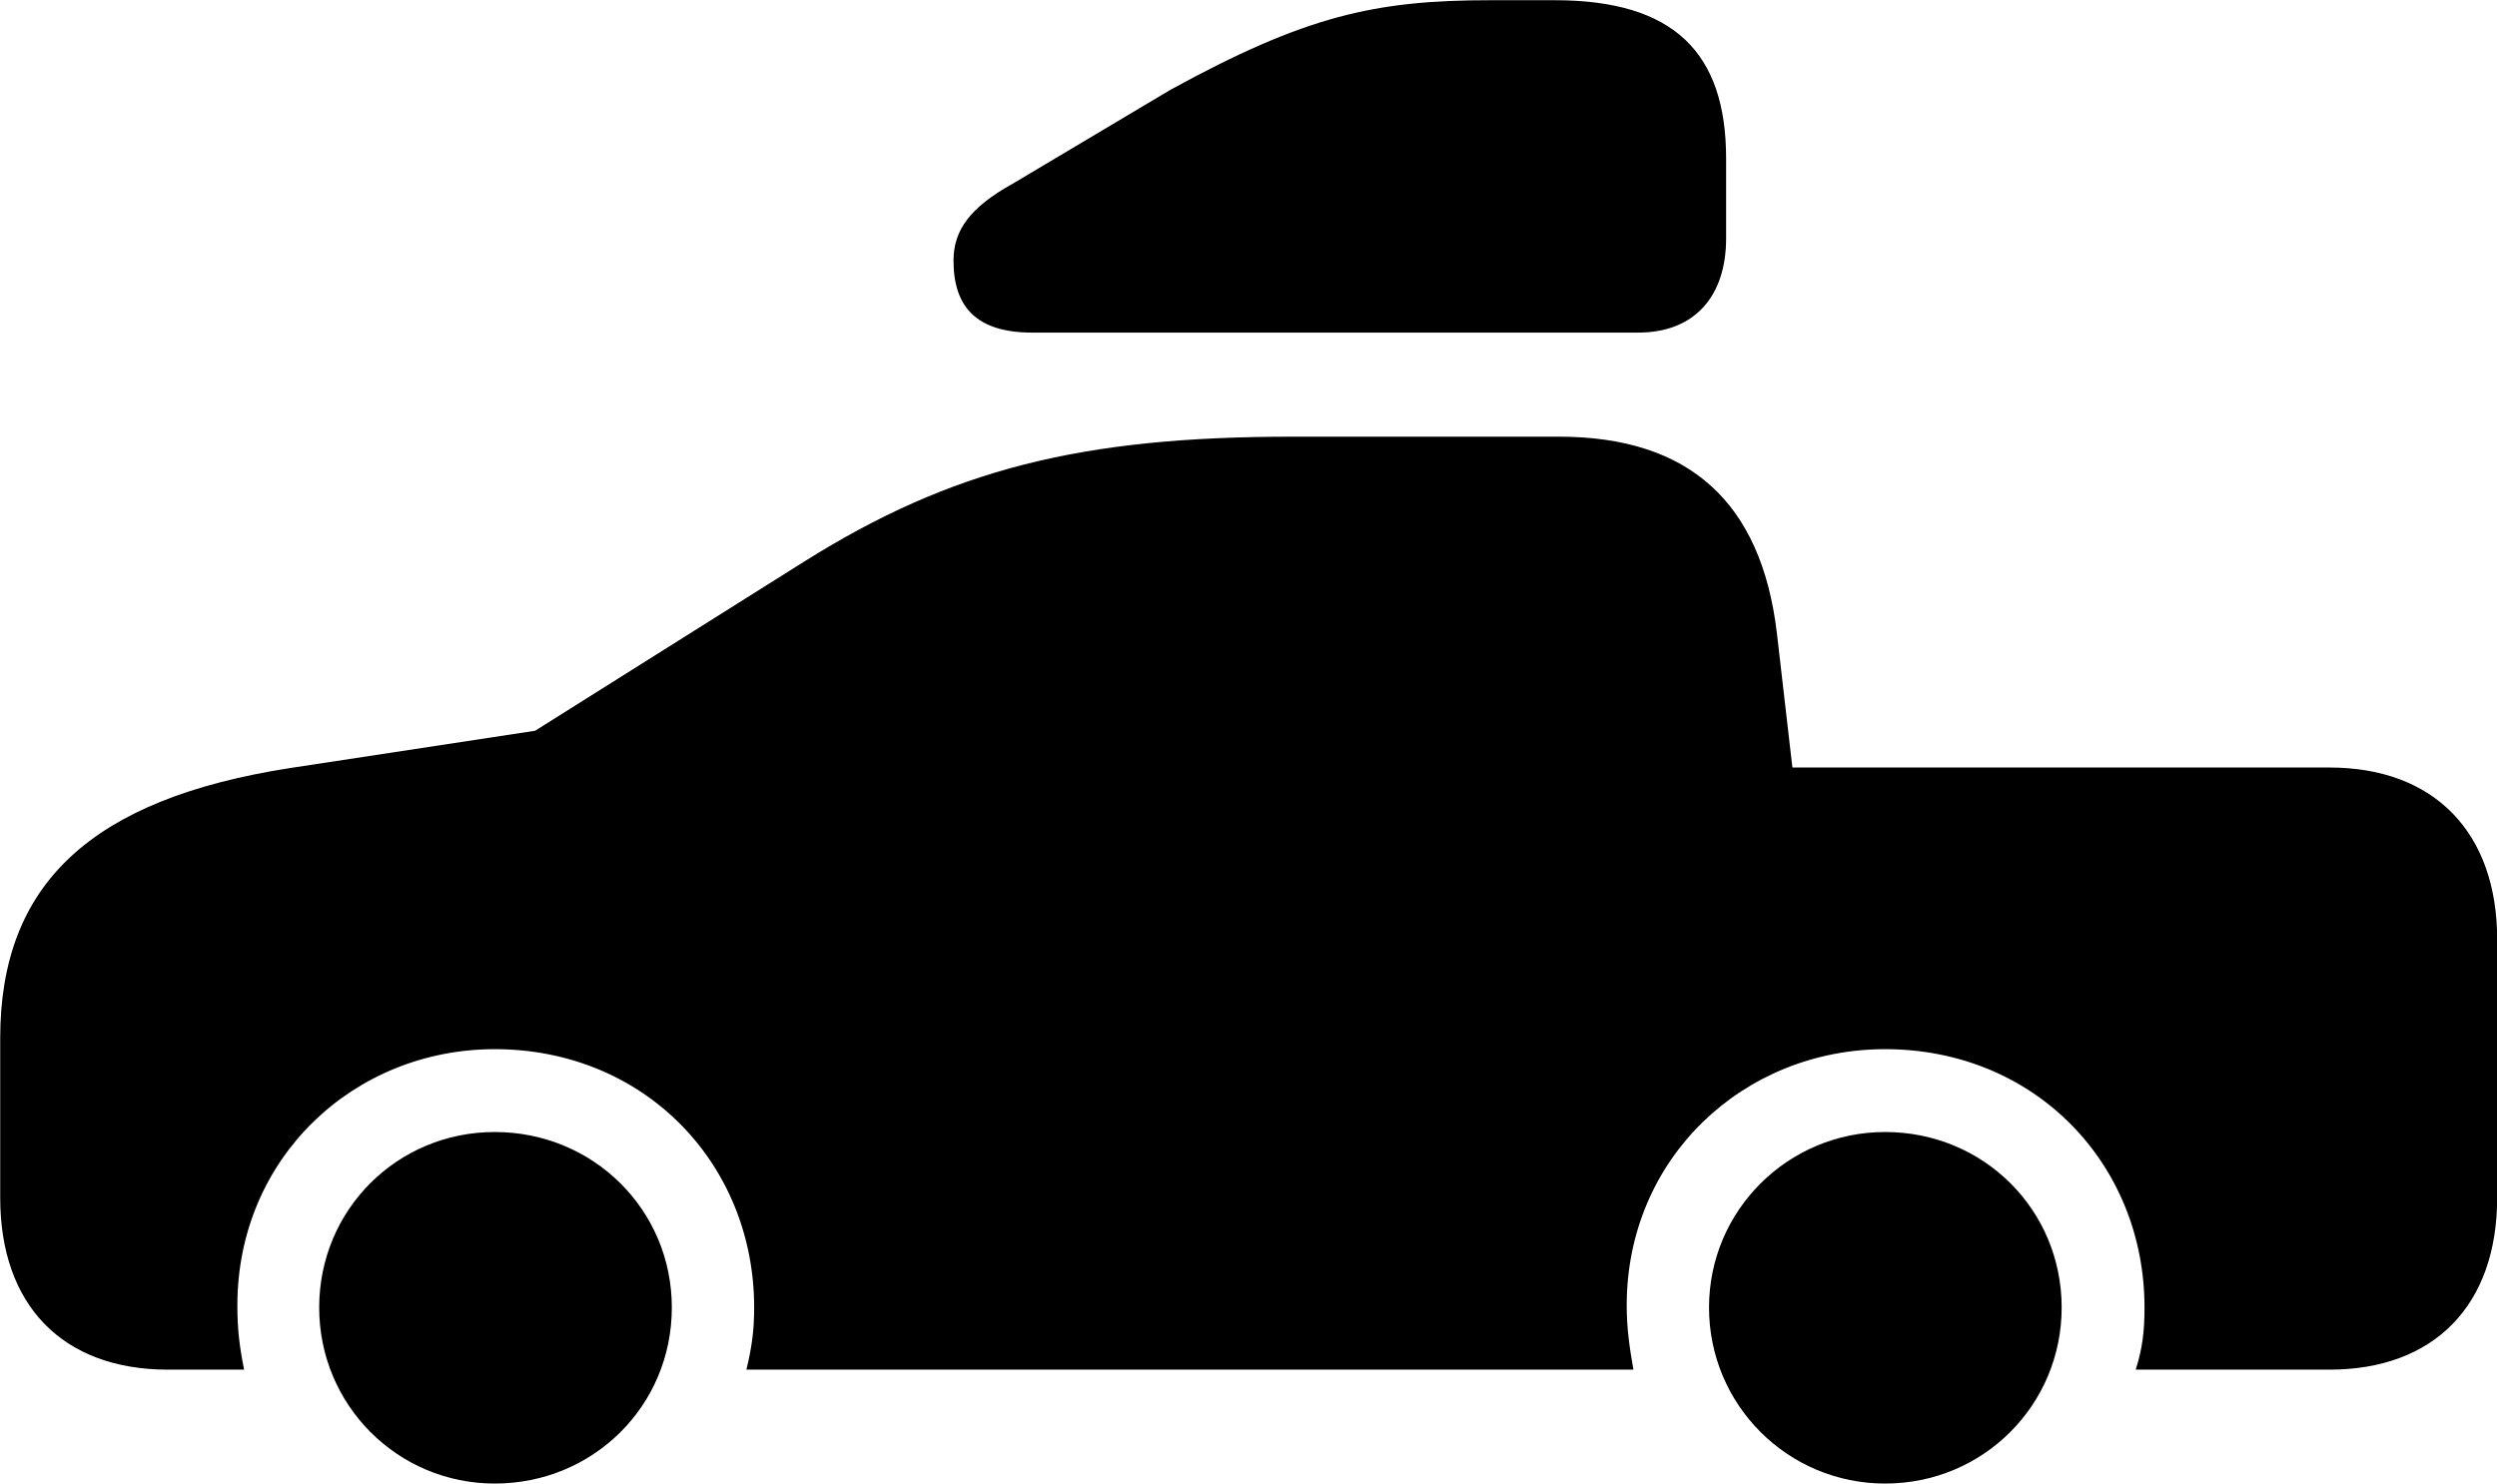 
<svg
    viewBox="0 0 48.221 28.656"
    xmlns="http://www.w3.org/2000/svg"
>
    <path
        fill="inherit"
        d="M19.934 6.424H31.634C32.734 6.424 33.334 5.714 33.334 4.604V3.064C33.334 1.014 32.324 0.004 30.024 0.004H28.784C26.554 0.004 25.214 0.304 22.604 1.734L19.564 3.544C18.734 4.004 18.414 4.444 18.414 5.034C18.414 5.934 18.864 6.424 19.934 6.424ZM3.244 26.454H4.714C4.624 26.004 4.584 25.674 4.584 25.214C4.584 22.364 6.834 20.264 9.554 20.264C12.444 20.264 14.564 22.474 14.564 25.254C14.564 25.674 14.524 26.004 14.414 26.454H31.544C31.474 26.054 31.414 25.674 31.414 25.214C31.414 22.364 33.674 20.264 36.404 20.264C39.294 20.264 41.414 22.474 41.414 25.254C41.414 25.714 41.374 26.044 41.244 26.454H44.984C47.004 26.454 48.224 25.214 48.224 23.134V18.144C48.224 16.074 47.004 14.824 44.984 14.824H34.614L34.314 12.224C34.014 9.704 32.624 8.434 30.104 8.434H24.964C20.874 8.434 18.374 9.064 15.534 10.844L10.334 14.114L5.604 14.834C1.754 15.434 0.004 17.074 0.004 20.054V23.134C0.004 25.214 1.214 26.454 3.244 26.454ZM9.554 28.654C11.454 28.654 12.974 27.154 12.974 25.254C12.974 23.364 11.454 21.864 9.554 21.864C7.674 21.864 6.164 23.364 6.164 25.254C6.164 27.134 7.674 28.654 9.554 28.654ZM36.404 28.654C38.304 28.654 39.814 27.134 39.814 25.254C39.814 23.364 38.304 21.864 36.404 21.864C34.534 21.864 33.004 23.374 33.004 25.254C33.004 27.134 34.524 28.654 36.404 28.654Z"
        fillRule="evenodd"
        clipRule="evenodd"
    />
</svg>
        